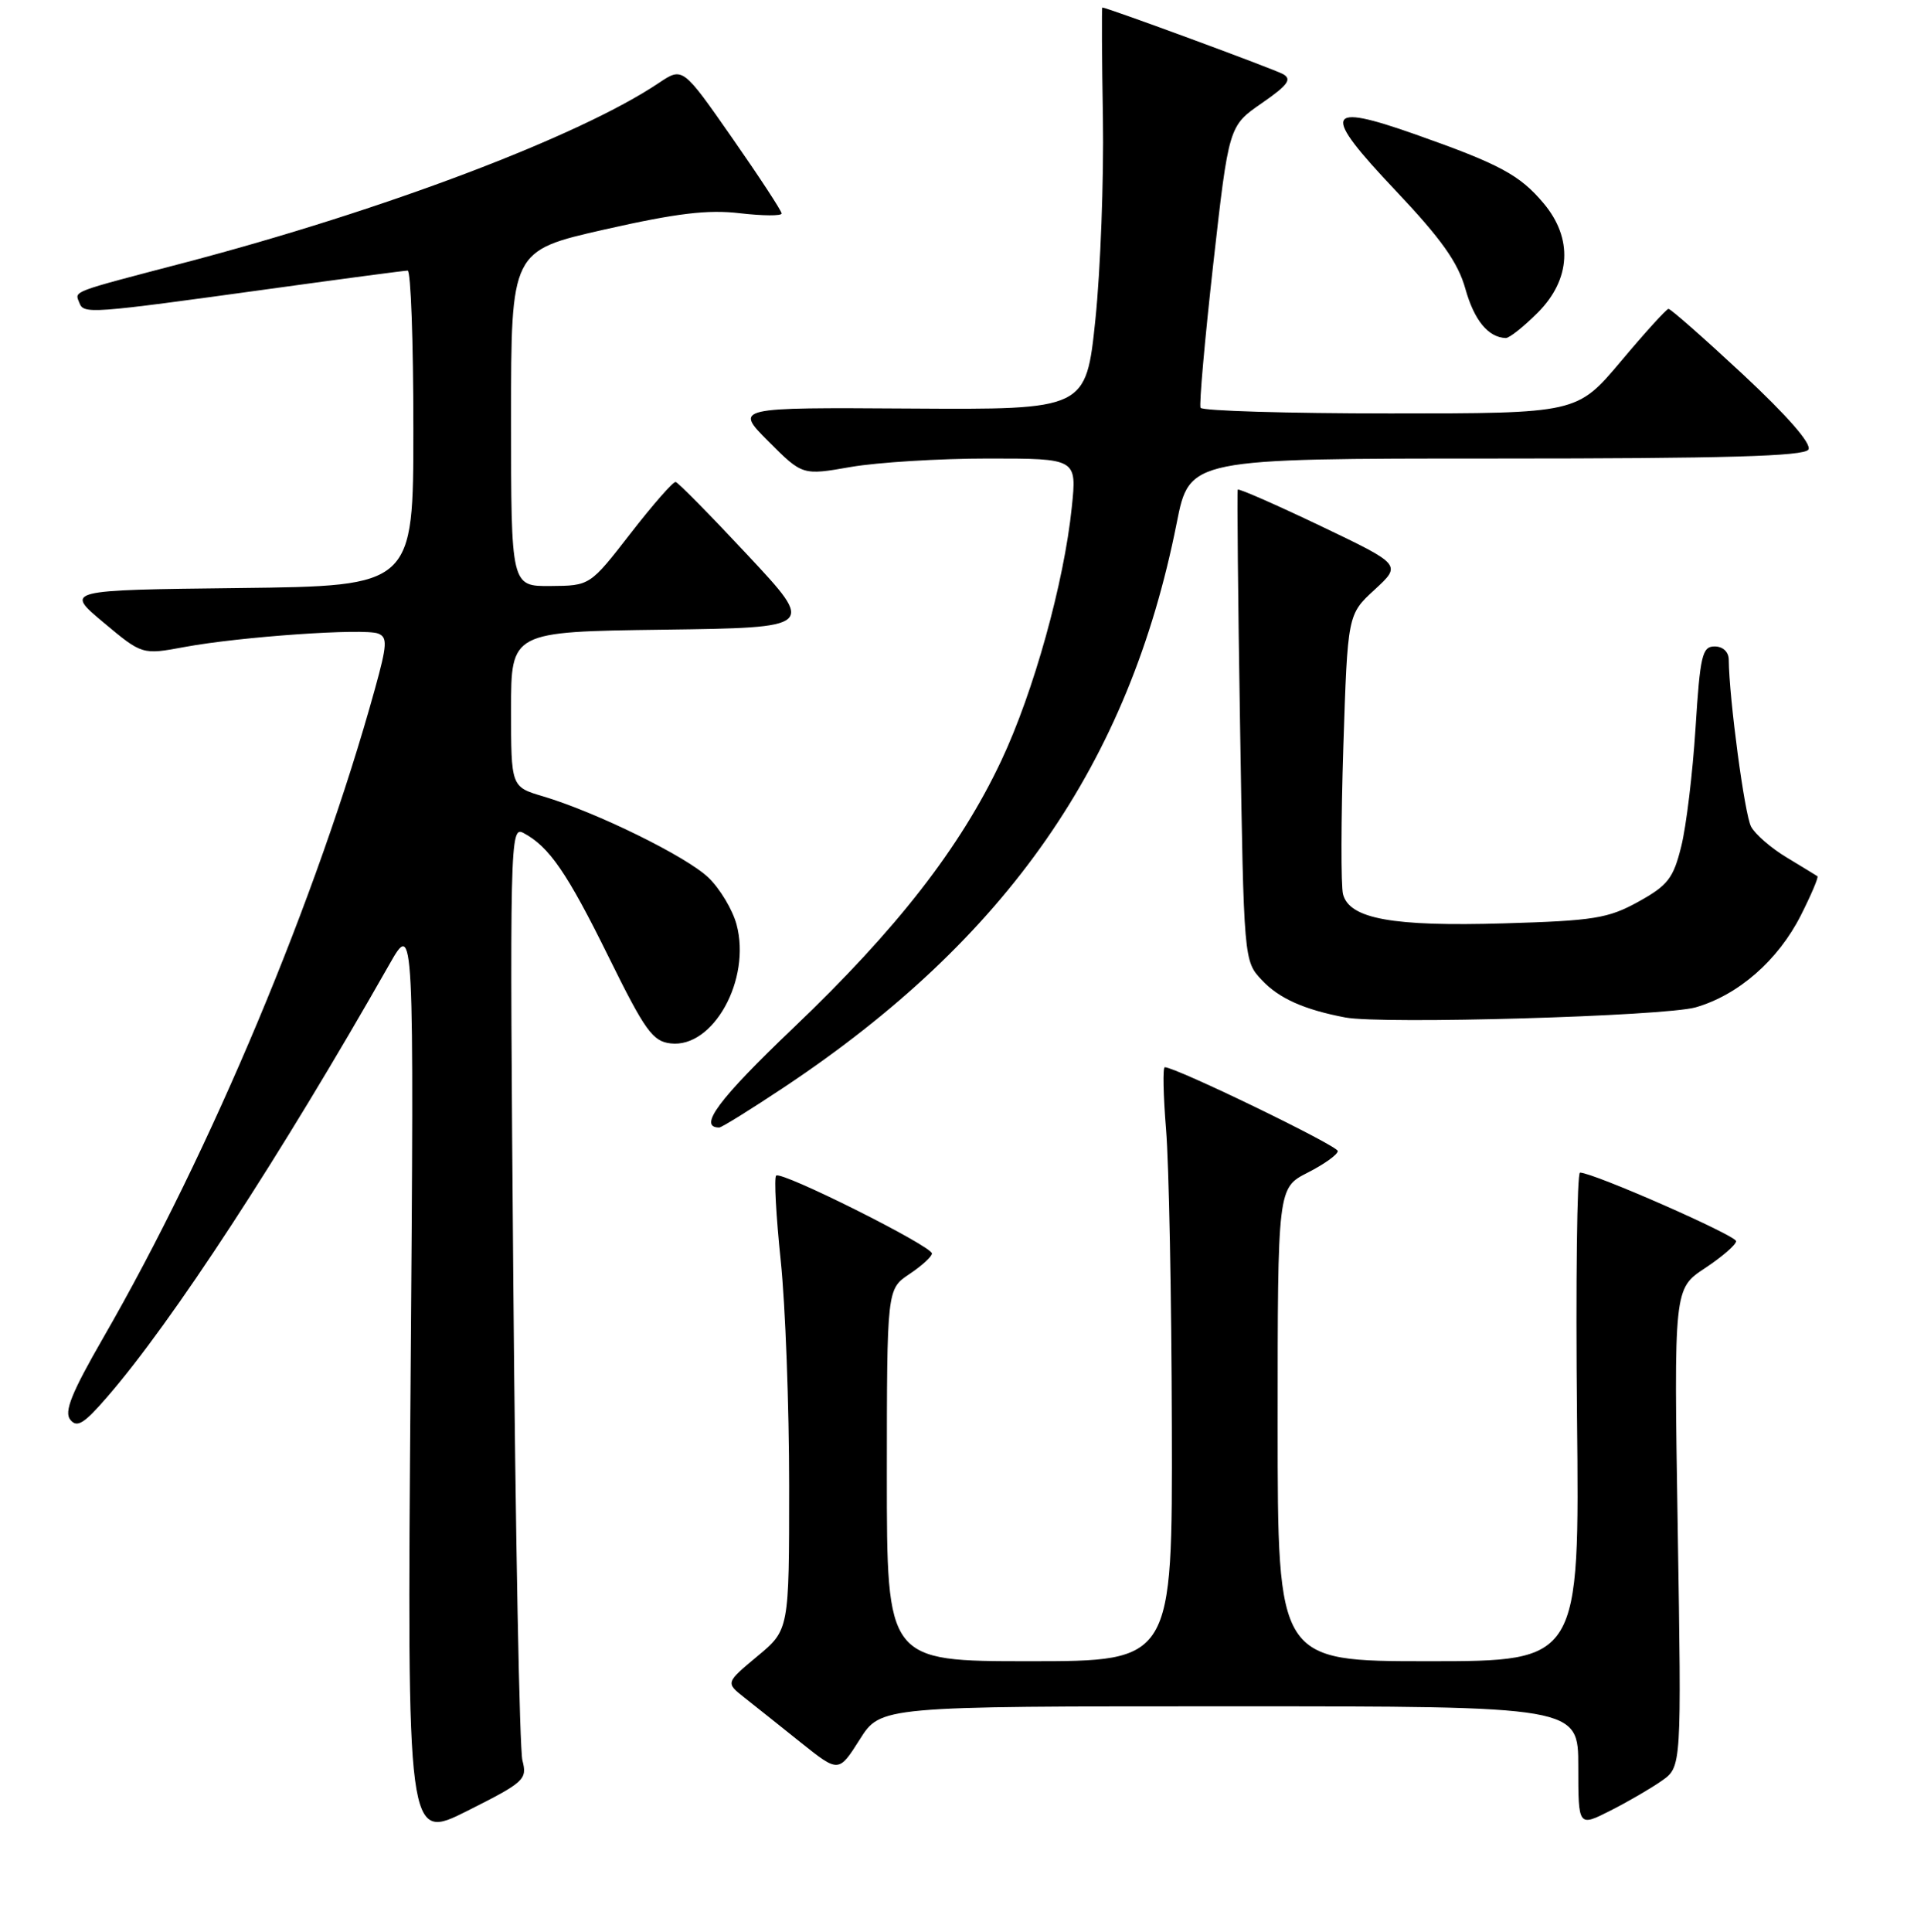 <?xml version="1.0" encoding="UTF-8" standalone="no"?>
<!DOCTYPE svg PUBLIC "-//W3C//DTD SVG 1.1//EN" "http://www.w3.org/Graphics/SVG/1.1/DTD/svg11.dtd" >
<svg xmlns="http://www.w3.org/2000/svg" xmlns:xlink="http://www.w3.org/1999/xlink" version="1.1" viewBox="0 0 256 257">
 <g >
 <path fill="currentColor"
d=" M 69.51 234.19 C 69.13 232.71 68.58 204.12 68.30 170.66 C 67.81 111.54 67.85 109.85 69.66 110.82 C 73.09 112.65 75.46 116.11 81.00 127.34 C 85.82 137.12 86.84 138.54 89.23 138.81 C 94.90 139.47 99.97 130.31 98.00 122.98 C 97.47 121.02 95.79 118.21 94.26 116.75 C 91.32 113.93 79.31 108.04 72.25 105.94 C 68.00 104.68 68.00 104.68 68.00 94.36 C 68.00 84.04 68.00 84.04 88.25 83.77 C 108.50 83.50 108.50 83.50 99.50 73.87 C 94.55 68.57 90.23 64.18 89.90 64.12 C 89.57 64.05 86.87 67.13 83.90 70.96 C 78.50 77.92 78.50 77.92 73.25 77.96 C 68.00 78.00 68.00 78.00 68.00 55.67 C 68.00 33.35 68.00 33.35 80.45 30.53 C 90.01 28.37 94.19 27.86 98.45 28.37 C 101.50 28.72 104.00 28.74 104.00 28.40 C 104.00 28.06 101.04 23.54 97.42 18.35 C 90.84 8.91 90.84 8.91 87.67 11.03 C 77.08 18.14 51.05 27.99 24.50 34.96 C 9.24 38.96 9.94 38.69 10.55 40.26 C 11.14 41.81 11.72 41.77 35.99 38.42 C 45.61 37.09 53.83 36.00 54.24 36.00 C 54.66 36.00 55.00 45.44 55.00 56.98 C 55.00 77.96 55.00 77.96 31.81 78.23 C 8.62 78.50 8.62 78.50 13.77 82.81 C 18.92 87.12 18.92 87.12 24.58 86.07 C 31.98 84.70 48.41 83.56 50.30 84.28 C 51.58 84.77 51.52 85.76 49.88 91.68 C 42.23 119.33 28.08 153.11 13.72 178.00 C 9.52 185.30 8.50 187.82 9.35 188.87 C 10.24 189.99 11.18 189.41 14.24 185.87 C 22.91 175.89 37.31 153.81 51.80 128.31 C 55.10 122.50 55.10 122.50 54.63 183.72 C 54.16 244.94 54.16 244.94 62.18 240.91 C 69.80 237.08 70.17 236.74 69.51 234.19 Z  M 221.12 236.90 C 223.74 235.05 223.74 235.05 223.23 203.25 C 222.72 171.45 222.72 171.45 226.86 168.71 C 229.14 167.20 231.00 165.59 231.00 165.12 C 231.00 164.36 211.98 156.00 210.23 156.00 C 209.83 156.00 209.65 170.62 209.83 188.50 C 210.17 221.00 210.17 221.00 190.08 221.00 C 170.00 221.00 170.00 221.00 170.00 189.52 C 170.00 158.04 170.00 158.04 174.00 156.00 C 176.20 154.88 178.00 153.59 178.00 153.13 C 178.00 152.42 156.37 141.94 154.98 141.98 C 154.70 141.99 154.78 145.71 155.15 150.25 C 155.53 154.79 155.88 172.56 155.92 189.75 C 156.00 221.00 156.00 221.00 137.00 221.00 C 118.00 221.00 118.00 221.00 118.00 196.25 C 118.01 171.50 118.01 171.50 121.00 169.50 C 122.65 168.40 124.00 167.17 124.00 166.76 C 124.00 165.77 103.93 155.73 103.27 156.40 C 102.98 156.68 103.26 161.77 103.88 167.71 C 104.50 173.64 105.00 187.13 105.00 197.67 C 105.00 216.83 105.00 216.83 100.77 220.34 C 96.55 223.86 96.55 223.86 99.02 225.82 C 100.39 226.90 103.77 229.59 106.54 231.81 C 111.59 235.84 111.59 235.84 114.39 231.42 C 117.18 227.00 117.18 227.00 163.59 227.00 C 210.00 227.00 210.00 227.00 210.00 235.02 C 210.00 243.04 210.00 243.04 214.25 240.89 C 216.59 239.71 219.68 237.91 221.12 236.90 Z  M 104.39 144.60 C 134.01 124.86 150.22 101.56 156.57 69.57 C 158.27 61.00 158.27 61.00 199.08 61.00 C 229.57 61.00 240.07 60.70 240.62 59.81 C 241.08 59.06 237.87 55.37 231.93 49.83 C 226.74 45.00 222.28 41.07 222.00 41.09 C 221.72 41.12 218.87 44.25 215.67 48.07 C 209.83 55.00 209.83 55.00 184.97 55.00 C 171.30 55.00 159.95 54.66 159.74 54.25 C 159.54 53.84 160.30 45.23 161.43 35.13 C 163.50 16.76 163.50 16.76 167.87 13.74 C 171.36 11.33 171.94 10.54 170.72 9.86 C 169.51 9.19 147.31 1.00 146.67 1.00 C 146.58 1.00 146.61 7.64 146.75 15.75 C 146.88 23.86 146.43 35.90 145.75 42.50 C 144.50 54.50 144.50 54.50 121.12 54.35 C 97.73 54.20 97.73 54.20 102.25 58.72 C 106.77 63.25 106.77 63.25 113.22 62.12 C 116.76 61.51 124.98 61.00 131.47 61.00 C 143.28 61.00 143.28 61.00 142.61 67.47 C 141.58 77.51 137.53 92.08 133.22 101.21 C 127.77 112.77 119.33 123.62 105.60 136.71 C 95.61 146.23 92.81 150.00 95.70 150.00 C 96.02 150.00 99.93 147.57 104.39 144.60 Z  M 225.63 134.01 C 231.30 132.37 236.58 127.76 239.60 121.80 C 240.99 119.05 241.99 116.70 241.82 116.57 C 241.64 116.45 239.81 115.33 237.74 114.08 C 235.67 112.84 233.53 110.99 232.99 109.97 C 232.13 108.38 230.07 92.92 230.02 87.75 C 230.01 86.72 229.24 86.00 228.14 86.00 C 226.49 86.00 226.21 87.19 225.60 96.87 C 225.22 102.85 224.37 109.93 223.70 112.60 C 222.65 116.85 221.93 117.78 218.00 119.96 C 213.98 122.18 212.08 122.49 200.12 122.84 C 185.30 123.28 179.56 122.24 178.70 118.97 C 178.41 117.86 178.43 109.03 178.74 99.34 C 179.31 81.74 179.31 81.74 182.91 78.44 C 186.50 75.13 186.50 75.13 175.69 69.96 C 169.74 67.12 164.79 64.95 164.69 65.14 C 164.59 65.34 164.72 79.53 165.00 96.67 C 165.50 127.84 165.50 127.84 167.90 130.39 C 170.18 132.83 173.53 134.32 179.00 135.36 C 183.87 136.29 221.51 135.20 225.63 134.01 Z  M 204.60 41.60 C 209.02 37.18 209.32 31.72 205.38 27.04 C 202.21 23.27 199.55 21.84 188.36 17.89 C 176.23 13.61 175.78 14.88 185.69 25.35 C 191.77 31.78 193.99 34.90 194.98 38.43 C 196.15 42.61 198.02 44.89 200.35 44.97 C 200.82 44.99 202.73 43.47 204.60 41.60 Z "/>
</g>
</svg>